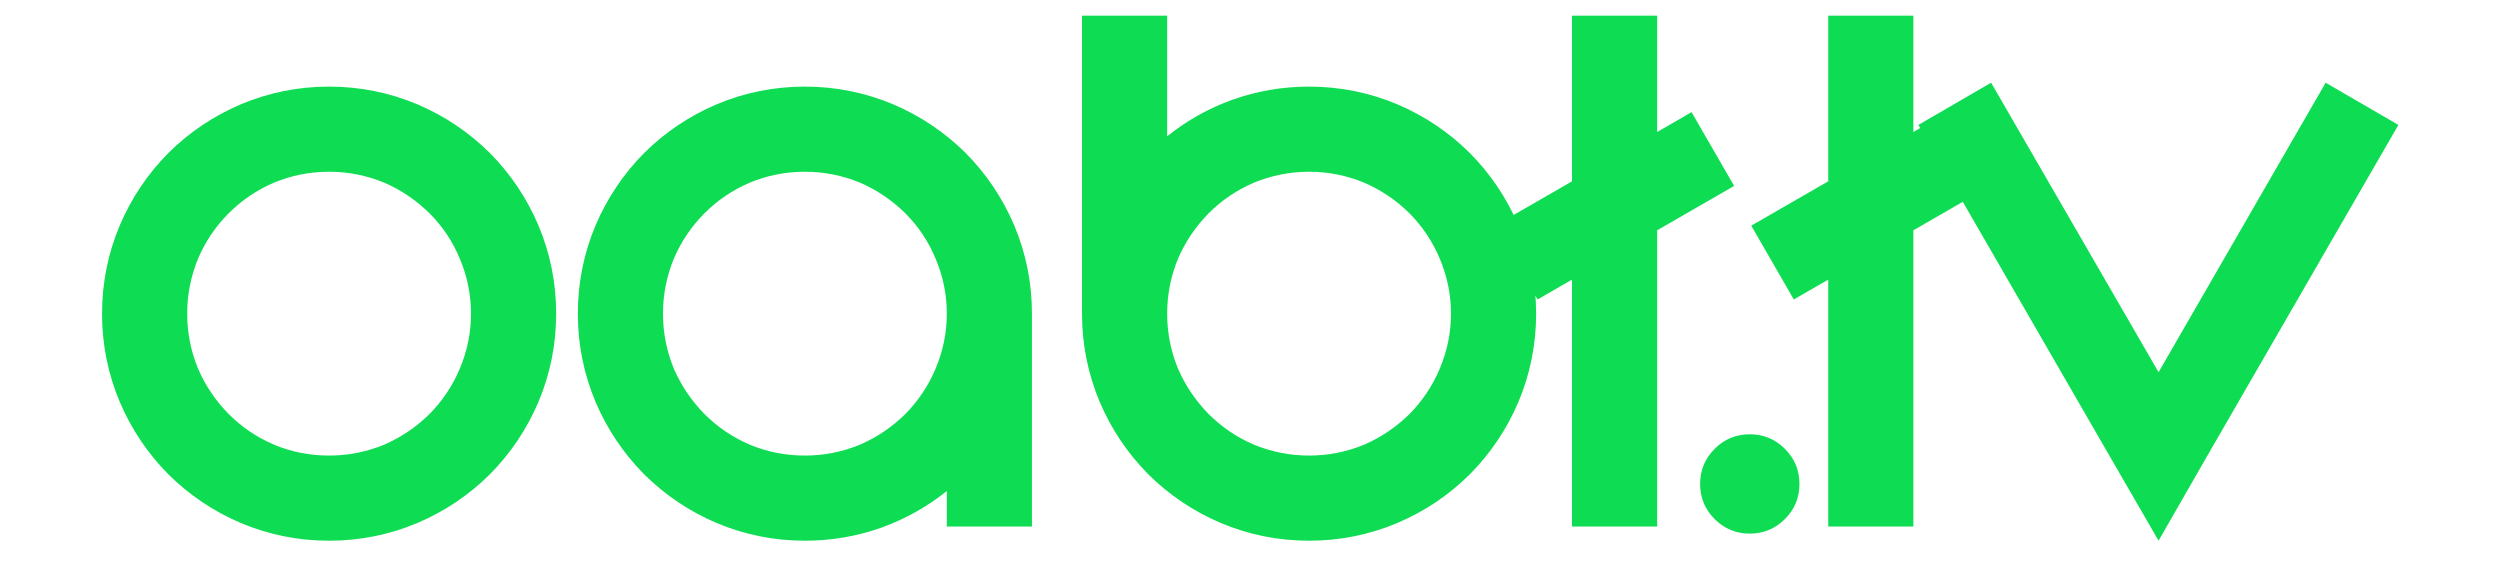 <svg width="440" height="100" viewBox="0 0 440 100" fill="none" xmlns="http://www.w3.org/2000/svg">
<path d="M32.946 55.204C32.946 58.576 33.591 61.823 34.881 64.945C36.172 67.9 37.961 70.544 40.251 72.875C42.541 75.164 45.184 76.954 48.181 78.245C51.261 79.535 54.508 80.18 57.922 80.18C61.293 80.18 64.54 79.535 67.662 78.245C70.618 76.954 73.261 75.164 75.592 72.875C77.882 70.544 79.651 67.9 80.899 64.945C82.231 61.823 82.897 58.576 82.897 55.204C82.897 51.833 82.231 48.586 80.899 45.464C79.651 42.467 77.882 39.823 75.592 37.534C73.261 35.244 70.618 33.454 67.662 32.164C64.54 30.874 61.293 30.228 57.922 30.228C54.508 30.228 51.261 30.874 48.181 32.164C45.184 33.454 42.541 35.244 40.251 37.534C37.961 39.823 36.172 42.467 34.881 45.464C33.591 48.586 32.946 51.833 32.946 55.204ZM57.922 15.243C63.333 15.243 68.516 16.283 73.469 18.365C78.256 20.404 82.502 23.256 86.207 26.919C89.87 30.624 92.722 34.87 94.761 39.657C96.843 44.61 97.883 49.793 97.883 55.204C97.883 60.616 96.843 65.798 94.761 70.752C92.722 75.539 89.87 79.785 86.207 83.49C82.502 87.153 78.256 90.004 73.469 92.044C68.516 94.125 63.333 95.166 57.922 95.166C52.51 95.166 47.328 94.125 42.374 92.044C37.587 90.004 33.341 87.153 29.636 83.49C25.973 79.785 23.122 75.539 21.082 70.752C19 65.798 17.96 60.616 17.96 55.204C17.96 49.793 19 44.61 21.082 39.657C23.122 34.87 25.973 30.624 29.636 26.919C33.341 23.256 37.587 20.404 42.374 18.365C47.328 16.283 52.51 15.243 57.922 15.243ZM141.661 80.18C145.033 80.18 148.28 79.535 151.402 78.245C154.357 76.954 157 75.164 159.332 72.875C161.621 70.544 163.39 67.9 164.639 64.945C165.971 61.823 166.637 58.576 166.637 55.204C166.637 51.833 165.971 48.586 164.639 45.464C163.39 42.467 161.621 39.823 159.332 37.534C157 35.244 154.357 33.454 151.402 32.164C148.28 30.874 145.033 30.228 141.661 30.228C138.248 30.228 135.001 30.874 131.921 32.164C128.923 33.454 126.28 35.244 123.991 37.534C121.701 39.823 119.911 42.467 118.621 45.464C117.33 48.586 116.685 51.833 116.685 55.204C116.685 58.576 117.33 61.823 118.621 64.945C119.911 67.9 121.701 70.544 123.991 72.875C126.28 75.164 128.923 76.954 131.921 78.245C135.001 79.535 138.248 80.18 141.661 80.18ZM141.661 15.243C147.072 15.243 152.255 16.283 157.209 18.365C161.996 20.404 166.242 23.256 169.947 26.919C173.61 30.624 176.461 34.87 178.501 39.657C180.582 44.61 181.623 49.793 181.623 55.204V92.668H166.637V86.424C163.14 89.213 159.311 91.357 155.148 92.856C150.819 94.396 146.323 95.166 141.661 95.166C136.25 95.166 131.067 94.125 126.114 92.044C121.327 90.004 117.081 87.153 113.376 83.49C109.713 79.785 106.861 75.539 104.821 70.752C102.74 65.798 101.7 60.616 101.7 55.204C101.7 49.793 102.74 44.61 104.821 39.657C106.861 34.87 109.713 30.624 113.376 26.919C117.081 23.256 121.327 20.404 126.114 18.365C131.067 16.283 136.25 15.243 141.661 15.243ZM230.396 30.228C227.025 30.228 223.777 30.874 220.654 32.164C217.658 33.454 215.015 35.244 212.725 37.534C210.436 39.865 208.646 42.508 207.356 45.464C206.065 48.586 205.42 51.833 205.42 55.204C205.42 58.576 206.065 61.823 207.356 64.945C208.646 67.9 210.436 70.544 212.725 72.875C215.015 75.164 217.658 76.954 220.654 78.245C223.777 79.535 227.025 80.18 230.396 80.18C233.768 80.18 237.014 79.535 240.136 78.245C243.092 76.954 245.735 75.164 248.067 72.875C250.356 70.544 252.125 67.9 253.374 64.945C254.706 61.823 255.373 58.576 255.373 55.204C255.373 51.833 254.706 48.586 253.374 45.464C252.125 42.508 250.356 39.865 248.067 37.534C245.735 35.244 243.092 33.454 240.136 32.164C237.014 30.874 233.768 30.228 230.396 30.228ZM230.396 15.243C235.808 15.243 240.989 16.283 245.944 18.365C250.731 20.404 254.977 23.256 258.681 26.919C262.344 30.624 265.196 34.87 267.236 39.657C269.316 44.61 270.358 49.793 270.358 55.204C270.358 60.616 269.316 65.798 267.236 70.752C265.196 75.539 262.344 79.785 258.681 83.49C254.977 87.153 250.731 90.004 245.944 92.044C240.989 94.125 235.808 95.166 230.396 95.166C224.985 95.166 219.802 94.125 214.849 92.044C210.061 90.004 205.815 87.153 202.111 83.49C198.447 79.785 195.596 75.539 193.556 70.752C191.475 65.798 190.434 60.616 190.434 55.204V2.755H205.42V23.984C208.916 21.195 212.746 19.052 216.91 17.553C221.238 16.013 225.733 15.243 230.396 15.243ZM291.658 2.755V23.235L297.713 19.738L305.207 32.726L291.658 40.531V92.668H276.671V49.21L270.614 52.707L263.122 39.719L276.671 31.914V2.755H291.658ZM316.703 85.176C316.703 87.59 315.85 89.65 314.143 91.357C312.436 93.064 310.375 93.917 307.962 93.917C305.548 93.917 303.487 93.064 301.78 91.357C300.072 89.65 299.22 87.59 299.22 85.176C299.22 82.761 300.072 80.701 301.78 78.994C303.487 77.287 305.548 76.434 307.962 76.434C310.375 76.434 312.436 77.287 314.143 78.994C315.85 80.701 316.703 82.761 316.703 85.176ZM336.754 2.755V23.235L342.811 19.738L350.303 32.726L336.754 40.531V92.668H321.769V49.21L315.712 52.707L308.218 39.719L321.769 31.914V2.755H336.754ZM422.116 21.986L388.399 80.368L379.908 95.166L371.353 80.368L337.636 21.986L350.435 14.556L379.908 65.507L409.316 14.556L422.116 21.986Z" fill="#0EDC53"/>
</svg>
